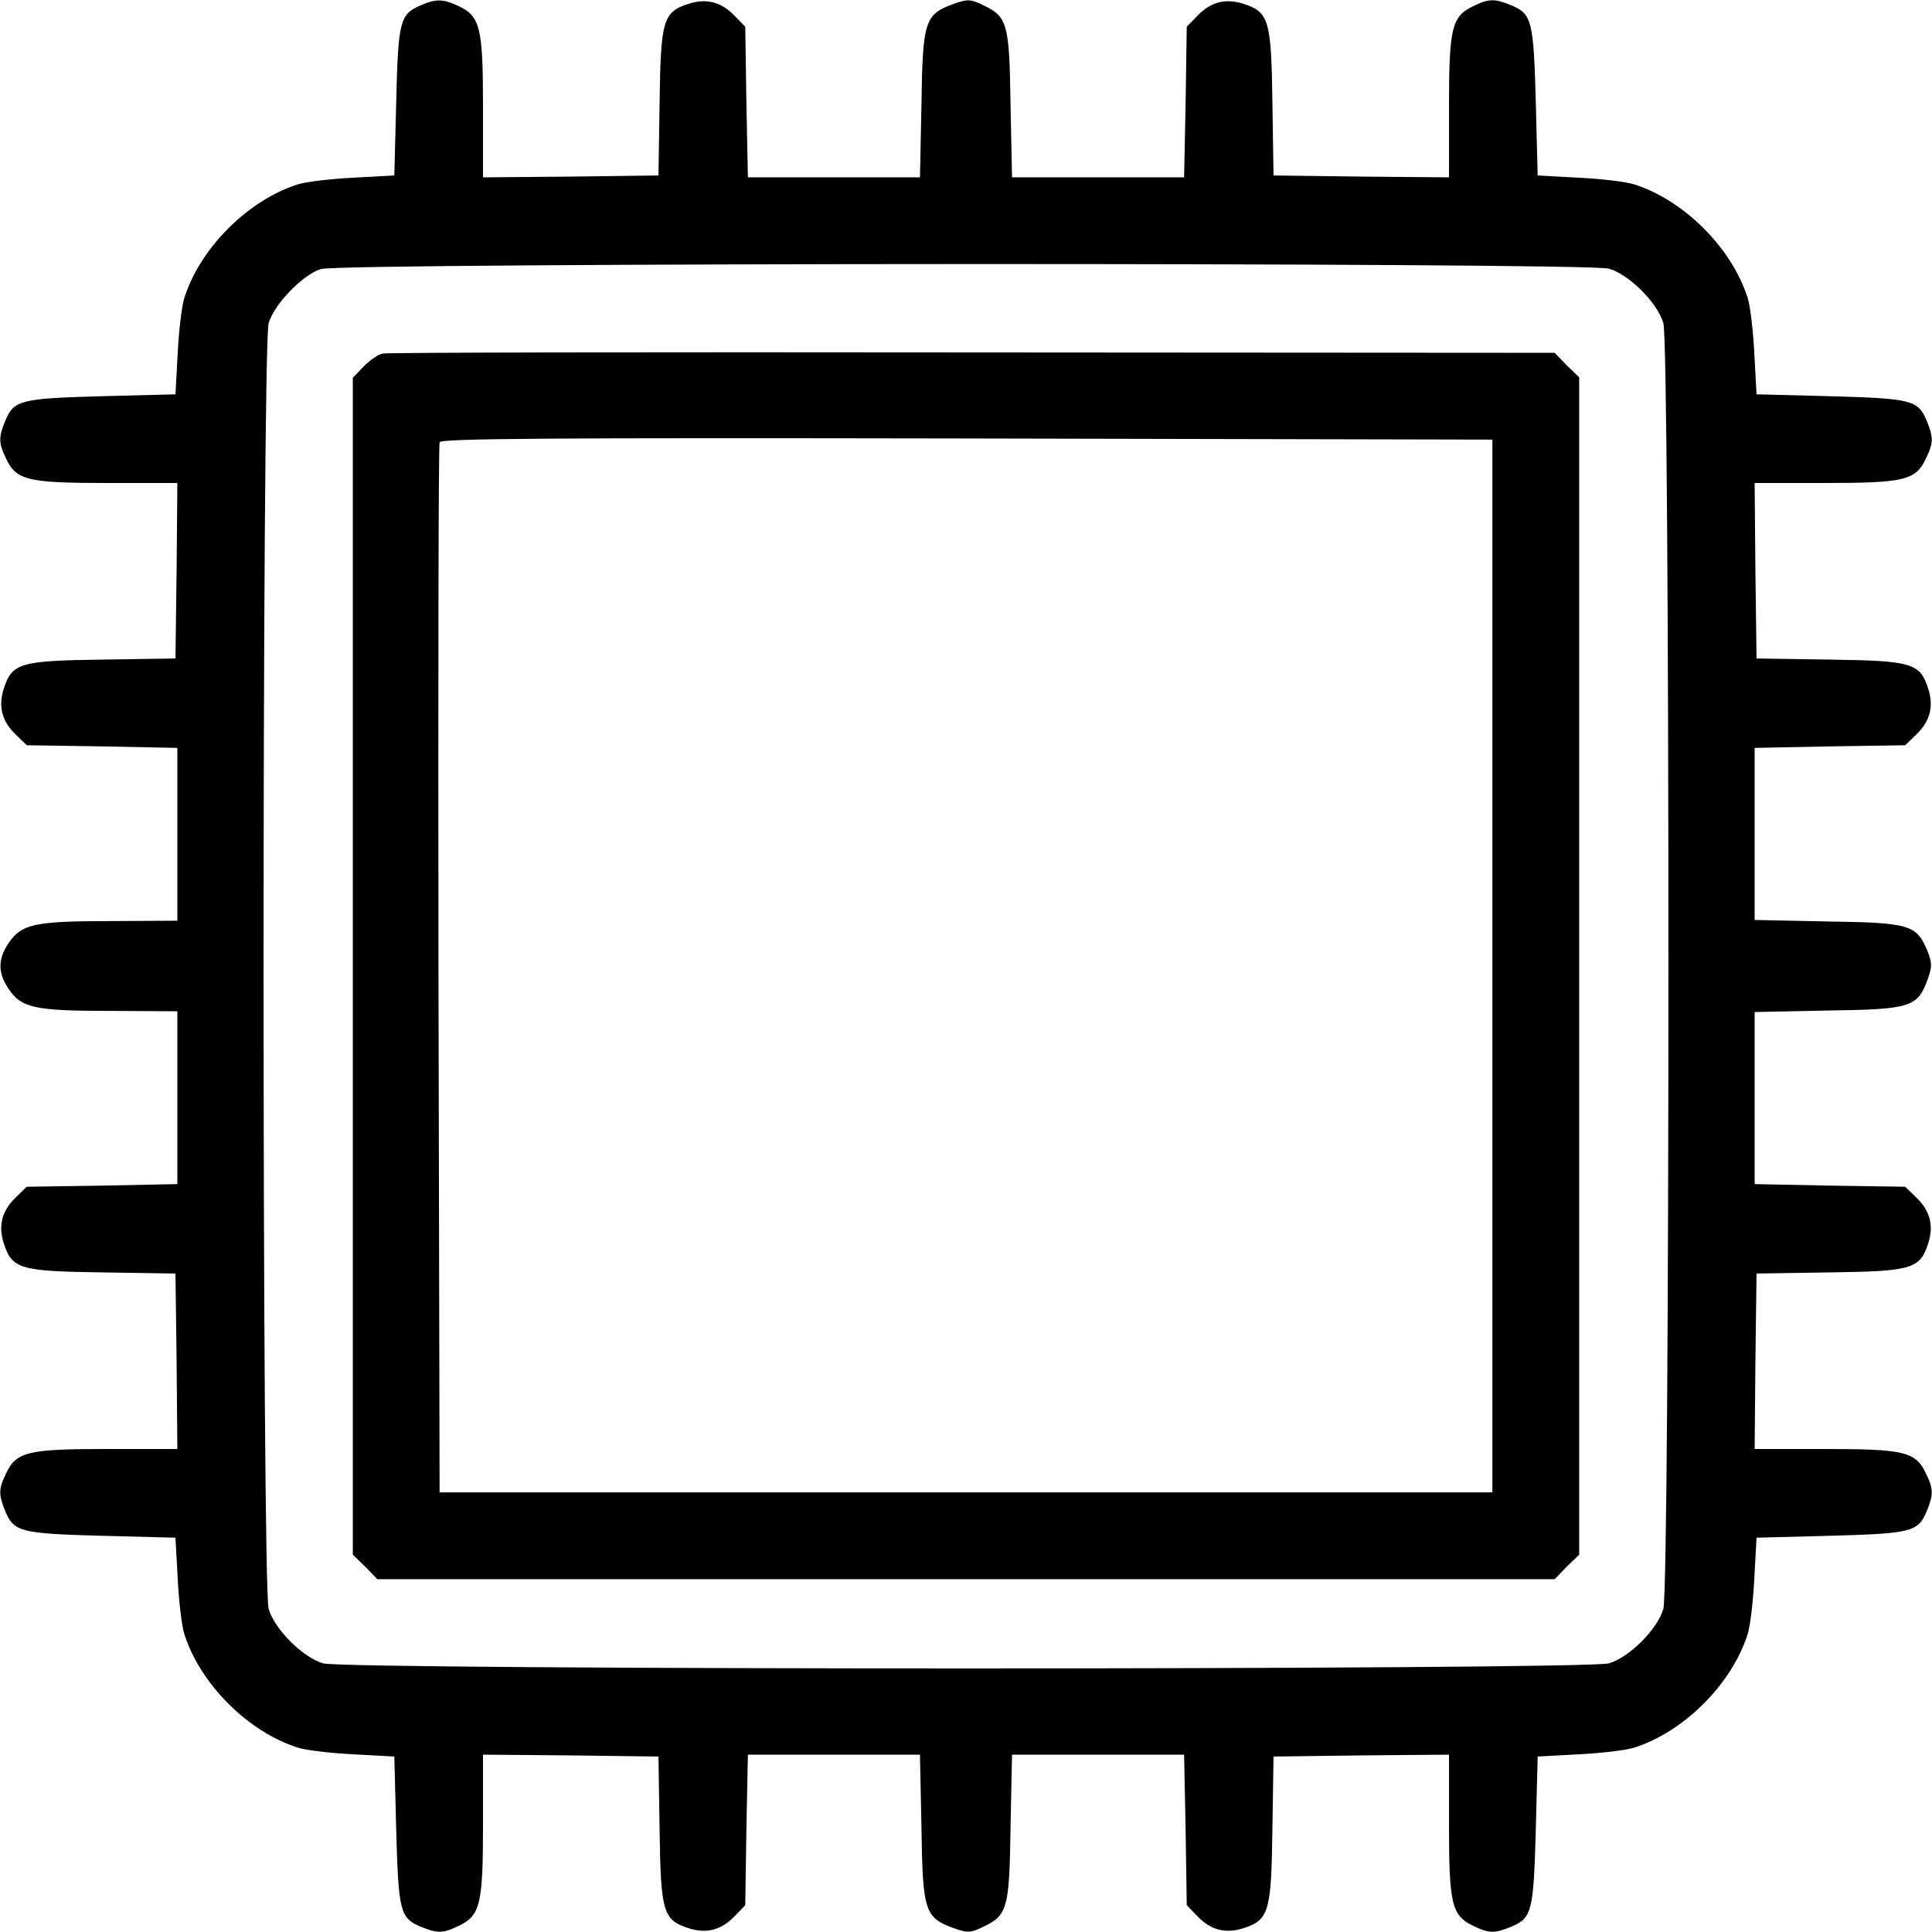 <?xml version="1.0" standalone="no"?>
<!DOCTYPE svg PUBLIC "-//W3C//DTD SVG 20010904//EN"
 "http://www.w3.org/TR/2001/REC-SVG-20010904/DTD/svg10.dtd">
<svg version="1.0" xmlns="http://www.w3.org/2000/svg"
 width="512pt" height="512pt" viewBox="0 0 512 512"
 preserveAspectRatio="xMidYMid meet">

<g transform="translate(0,512) scale(0.1,-0.1)"
fill="#000000" stroke="none">
<path d="M1113 5105 c-53 -23 -58 -42 -63 -255 l-5 -195 -110 -6 c-60 -3 -127
-11 -147 -18 -131 -42 -257 -168 -299 -299 -7 -20 -15 -86 -18 -147 l-6 -110
-195 -5 c-215 -6 -233 -10 -256 -65 -18 -44 -18 -59 2 -100 27 -58 58 -65 268
-65 l186 0 -2 -232 -3 -233 -194 -3 c-218 -3 -239 -9 -261 -77 -15 -47 -5 -86
31 -121 l30 -29 200 -3 199 -4 0 -229 0 -229 -177 -1 c-202 0 -236 -8 -270
-58 -29 -43 -29 -79 0 -122 34 -50 68 -58 270 -58 l177 -1 0 -229 0 -229 -199
-4 -200 -3 -30 -29 c-36 -35 -46 -74 -31 -121 22 -68 43 -74 261 -77 l194 -3
3 -232 2 -233 -186 0 c-210 0 -241 -7 -268 -65 -20 -41 -20 -56 -2 -100 23
-55 41 -59 256 -65 l195 -5 6 -110 c3 -60 11 -127 18 -147 42 -131 168 -257
299 -299 20 -7 87 -15 147 -18 l110 -6 5 -195 c6 -215 10 -233 65 -256 44 -18
59 -18 100 2 58 27 65 58 65 268 l0 186 233 -2 232 -3 3 -194 c3 -218 9 -239
77 -261 47 -15 86 -5 121 31 l29 30 3 200 4 199 228 0 228 0 4 -194 c3 -222 9
-238 86 -266 37 -13 45 -12 76 3 66 31 71 48 74 264 l4 193 228 0 228 0 4
-199 3 -200 29 -30 c35 -36 74 -46 121 -31 68 22 74 43 77 261 l3 194 233 3
232 2 0 -186 c0 -210 7 -241 65 -268 41 -20 56 -20 100 -2 55 23 59 41 65 256
l5 195 110 6 c61 3 127 11 147 18 131 42 257 168 299 299 7 20 15 87 18 147
l6 110 195 5 c215 6 233 10 256 65 18 44 18 59 -2 100 -27 58 -58 65 -268 65
l-186 0 2 232 3 233 194 3 c218 3 239 9 261 77 15 47 5 86 -31 121 l-30 29
-200 3 -199 4 0 228 0 228 194 4 c221 3 238 9 265 84 12 34 11 44 -2 76 -28
67 -47 73 -264 76 l-193 4 0 228 0 228 199 4 200 3 30 29 c36 35 46 74 31 121
-22 68 -43 74 -261 77 l-194 3 -3 233 -2 232 186 0 c210 0 241 7 268 65 20 41
20 56 2 100 -23 55 -41 59 -256 65 l-195 5 -6 110 c-3 61 -11 127 -18 147 -42
131 -168 257 -299 299 -20 7 -86 15 -147 18 l-110 6 -5 195 c-6 215 -10 233
-65 256 -44 18 -59 18 -100 -2 -58 -27 -65 -58 -65 -268 l0 -186 -232 2 -233
3 -3 194 c-3 218 -9 239 -77 261 -47 15 -86 5 -121 -31 l-29 -30 -3 -200 -4
-199 -228 0 -228 0 -4 193 c-3 216 -8 233 -74 264 -31 15 -39 16 -76 3 -77
-28 -83 -44 -86 -266 l-4 -194 -228 0 -228 0 -4 199 -3 200 -29 30 c-35 36
-74 46 -121 31 -68 -22 -74 -43 -77 -261 l-3 -194 -232 -3 -233 -2 0 186 c0
210 -7 241 -65 268 -40 19 -60 20 -102 1z m3151 -697 c54 -16 128 -90 144
-144 18 -60 18 -3348 0 -3408 -16 -54 -90 -128 -144 -144 -60 -18 -3348 -18
-3408 0 -54 16 -128 90 -144 144 -18 60 -18 3348 0 3408 15 50 89 127 138 143
53 17 3357 18 3414 1z"/>
<path d="M1014 4183 c-12 -2 -34 -18 -50 -34 l-29 -30 0 -1559 0 -1560 33 -32
32 -33 1560 0 1560 0 32 33 33 32 0 1560 0 1560 -33 32 -32 33 -1543 1 c-848
1 -1552 0 -1563 -3z m2941 -1623 l0 -1395 -1395 0 -1395 0 -3 1385 c-1 762 0
1391 3 1398 3 10 288 12 1397 10 l1393 -3 0 -1395z"/>
</g>
</svg>
